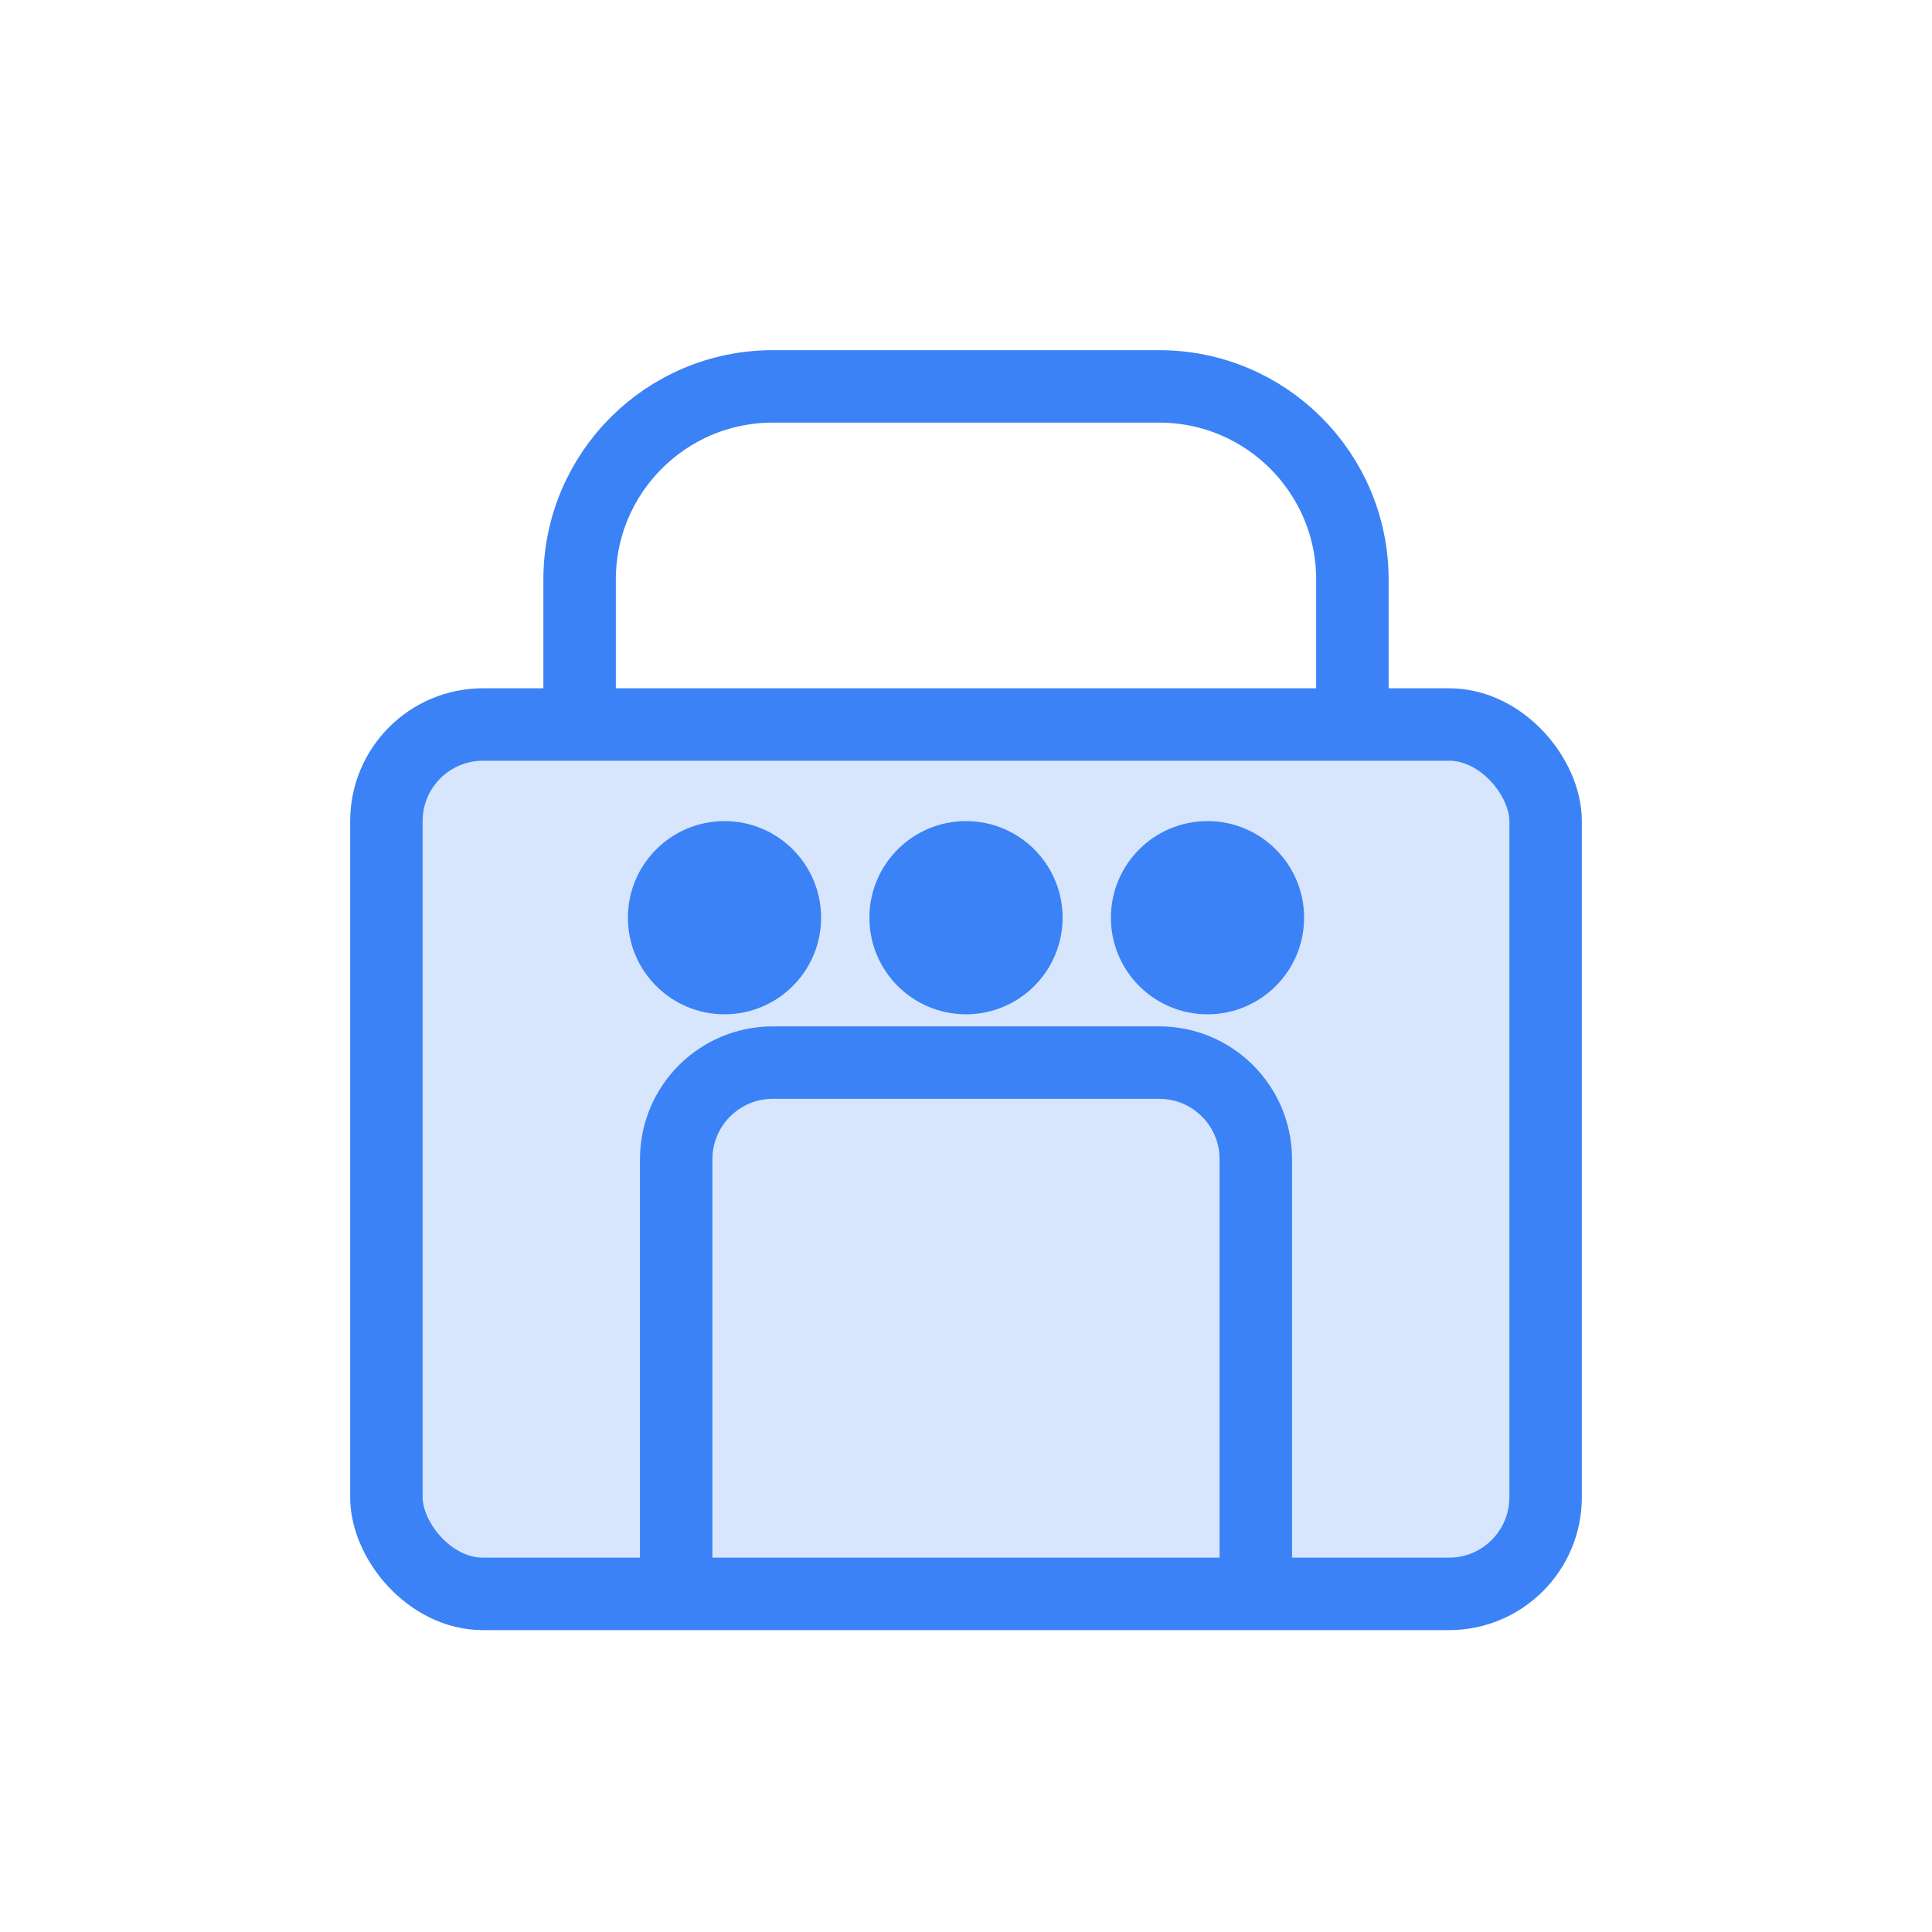 <svg width="40" height="40" viewBox="0 0 40 40" fill="none" xmlns="http://www.w3.org/2000/svg">
  <rect x="8" y="15" width="24" height="18" rx="2" fill="#3B82F6" fill-opacity="0.2" stroke="#3B82F6" stroke-width="1.5"/>
  <path d="M14 33V24C14 22.895 14.895 22 16 22H24C25.105 22 26 22.895 26 24V33" stroke="#3B82F6" stroke-width="1.5"/>
  <path d="M12 15V12C12 9.791 13.791 8 16 8H24C26.209 8 28 9.791 28 12V15" stroke="#3B82F6" stroke-width="1.5"/>
  <circle cx="15" cy="19" r="2" fill="#3B82F6"/>
  <circle cx="20" cy="19" r="2" fill="#3B82F6"/>
  <circle cx="25" cy="19" r="2" fill="#3B82F6"/>
</svg> 